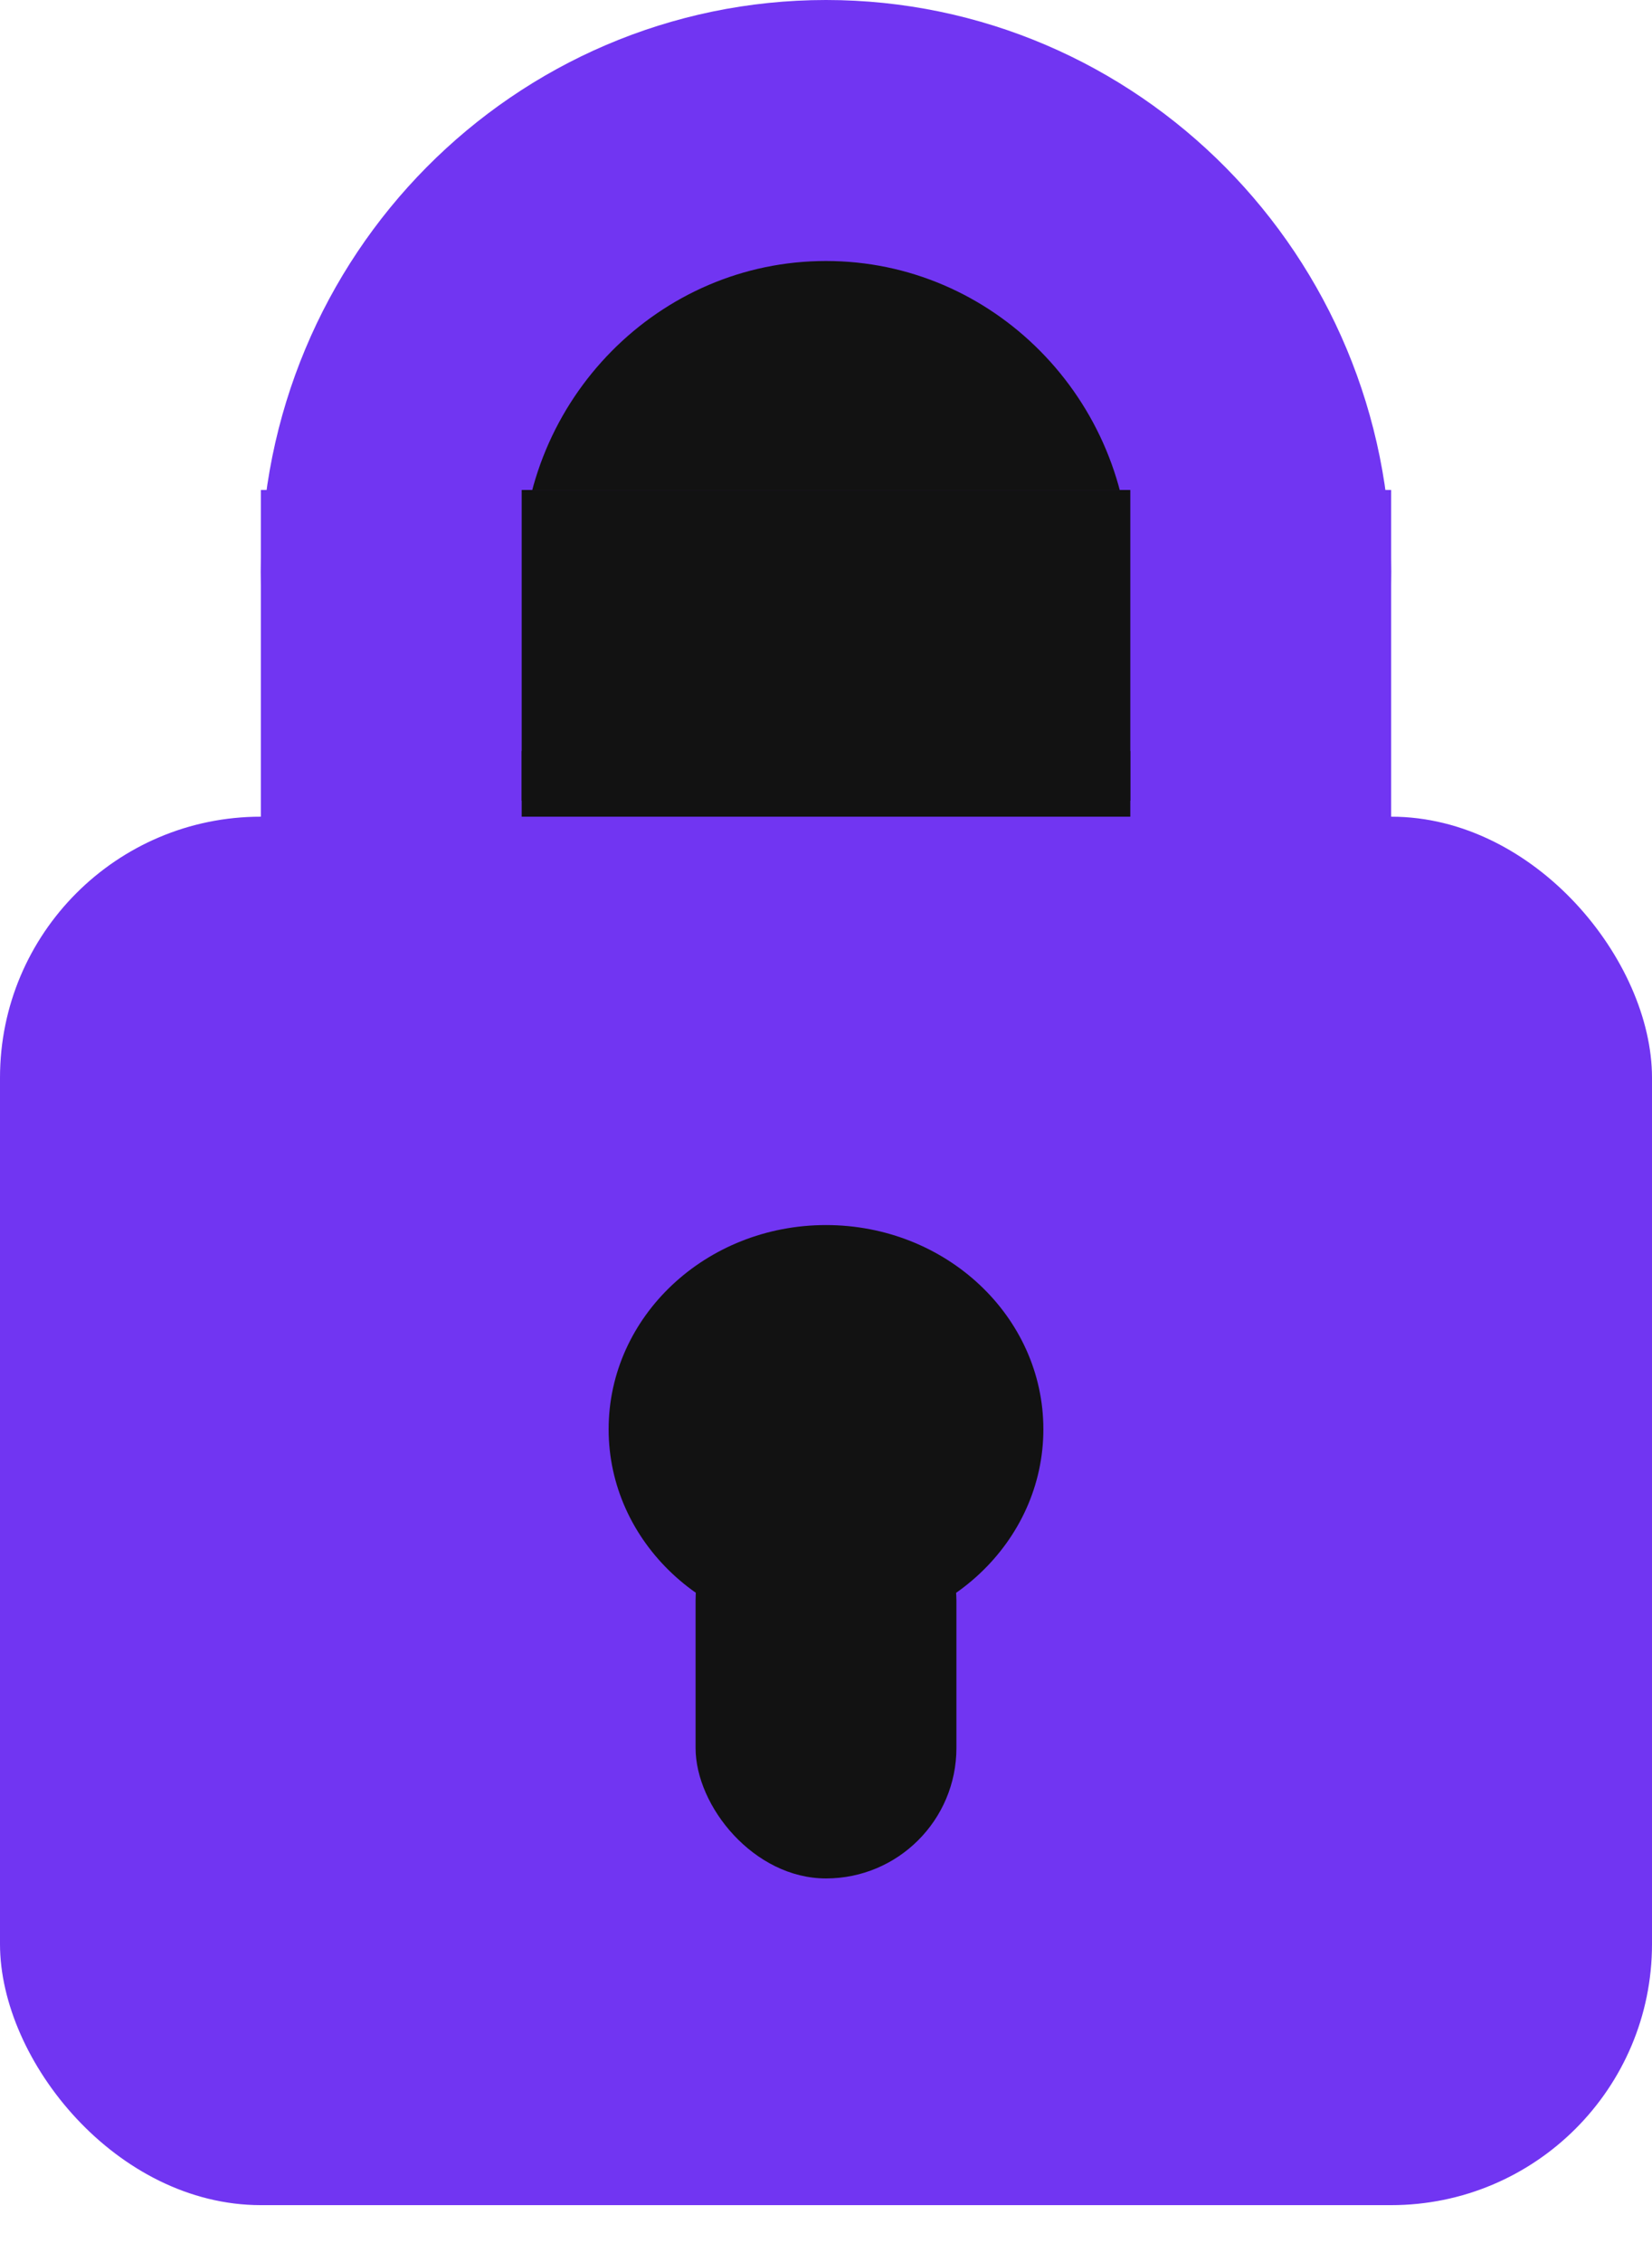 <svg width="19" height="26" viewBox="0 0 19 26" fill="none" xmlns="http://www.w3.org/2000/svg">
<path d="M14.5 6.571C14.5 9.387 12.246 11.642 9.5 11.642C6.754 11.642 4.5 9.387 4.5 6.571C4.5 3.755 6.754 1.5 9.5 1.5C12.246 1.5 14.5 3.755 14.5 6.571Z" fill="#121212" stroke="#7135F2" stroke-width="3"/>
<rect y="9.387" width="19" height="15.959" rx="3" fill="#7135F2"/>
<ellipse cx="9.5" cy="16.428" rx="2.5" ry="2.347" fill="#121212"/>
<rect x="8" y="16.897" width="3" height="4.694" rx="1.5" fill="#121212"/>
<rect x="4.5" y="7.132" width="10" height="3.571" fill="#121212" stroke="#7135F2" stroke-width="3"/>
<rect x="6" y="5.632" width="7" height="3.755" fill="#121212"/>
</svg>
